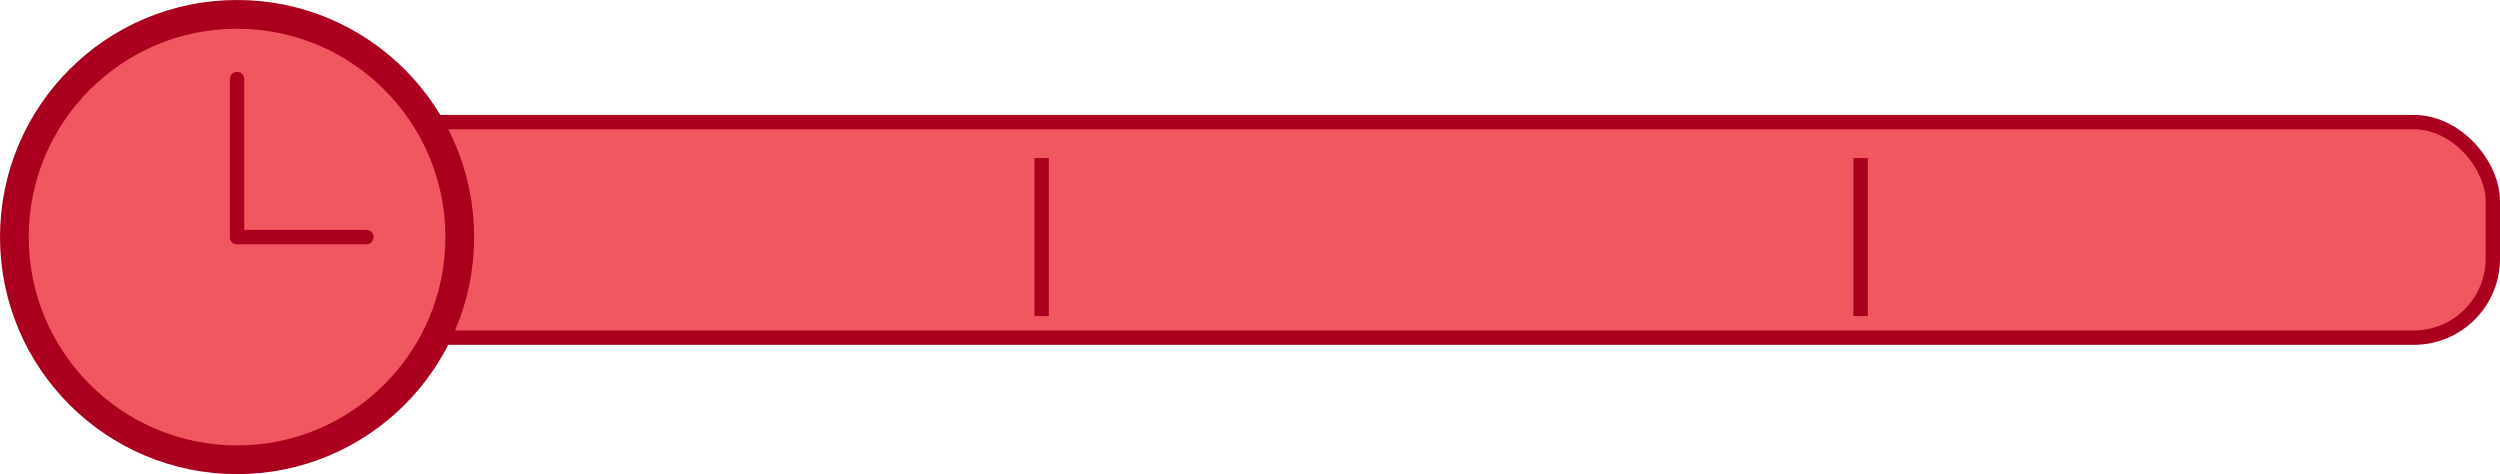 <svg width="174" height="33" viewBox="0 0 174 33" fill="none" xmlns="http://www.w3.org/2000/svg">
<rect x="24.5" y="8.5" width="149" height="15" rx="5.5" fill="#F1575F" stroke="#AA001E"/>
<circle cx="16.5" cy="16.5" r="15.5" fill="#F1575F" stroke="#AA001E" stroke-width="2"/>
<line x1="16.5" y1="16.5" x2="16.5" y2="5.5" stroke="#AA001E" stroke-linecap="round"/>
<line x1="25.5" y1="16.5" x2="16.5" y2="16.5" stroke="#AA001E" stroke-linecap="round"/>
<line x1="72.5" y1="11" x2="72.5" y2="22" stroke="#AA001E"/>
<line x1="129.5" y1="11" x2="129.5" y2="22" stroke="#AA001E"/>
</svg>
